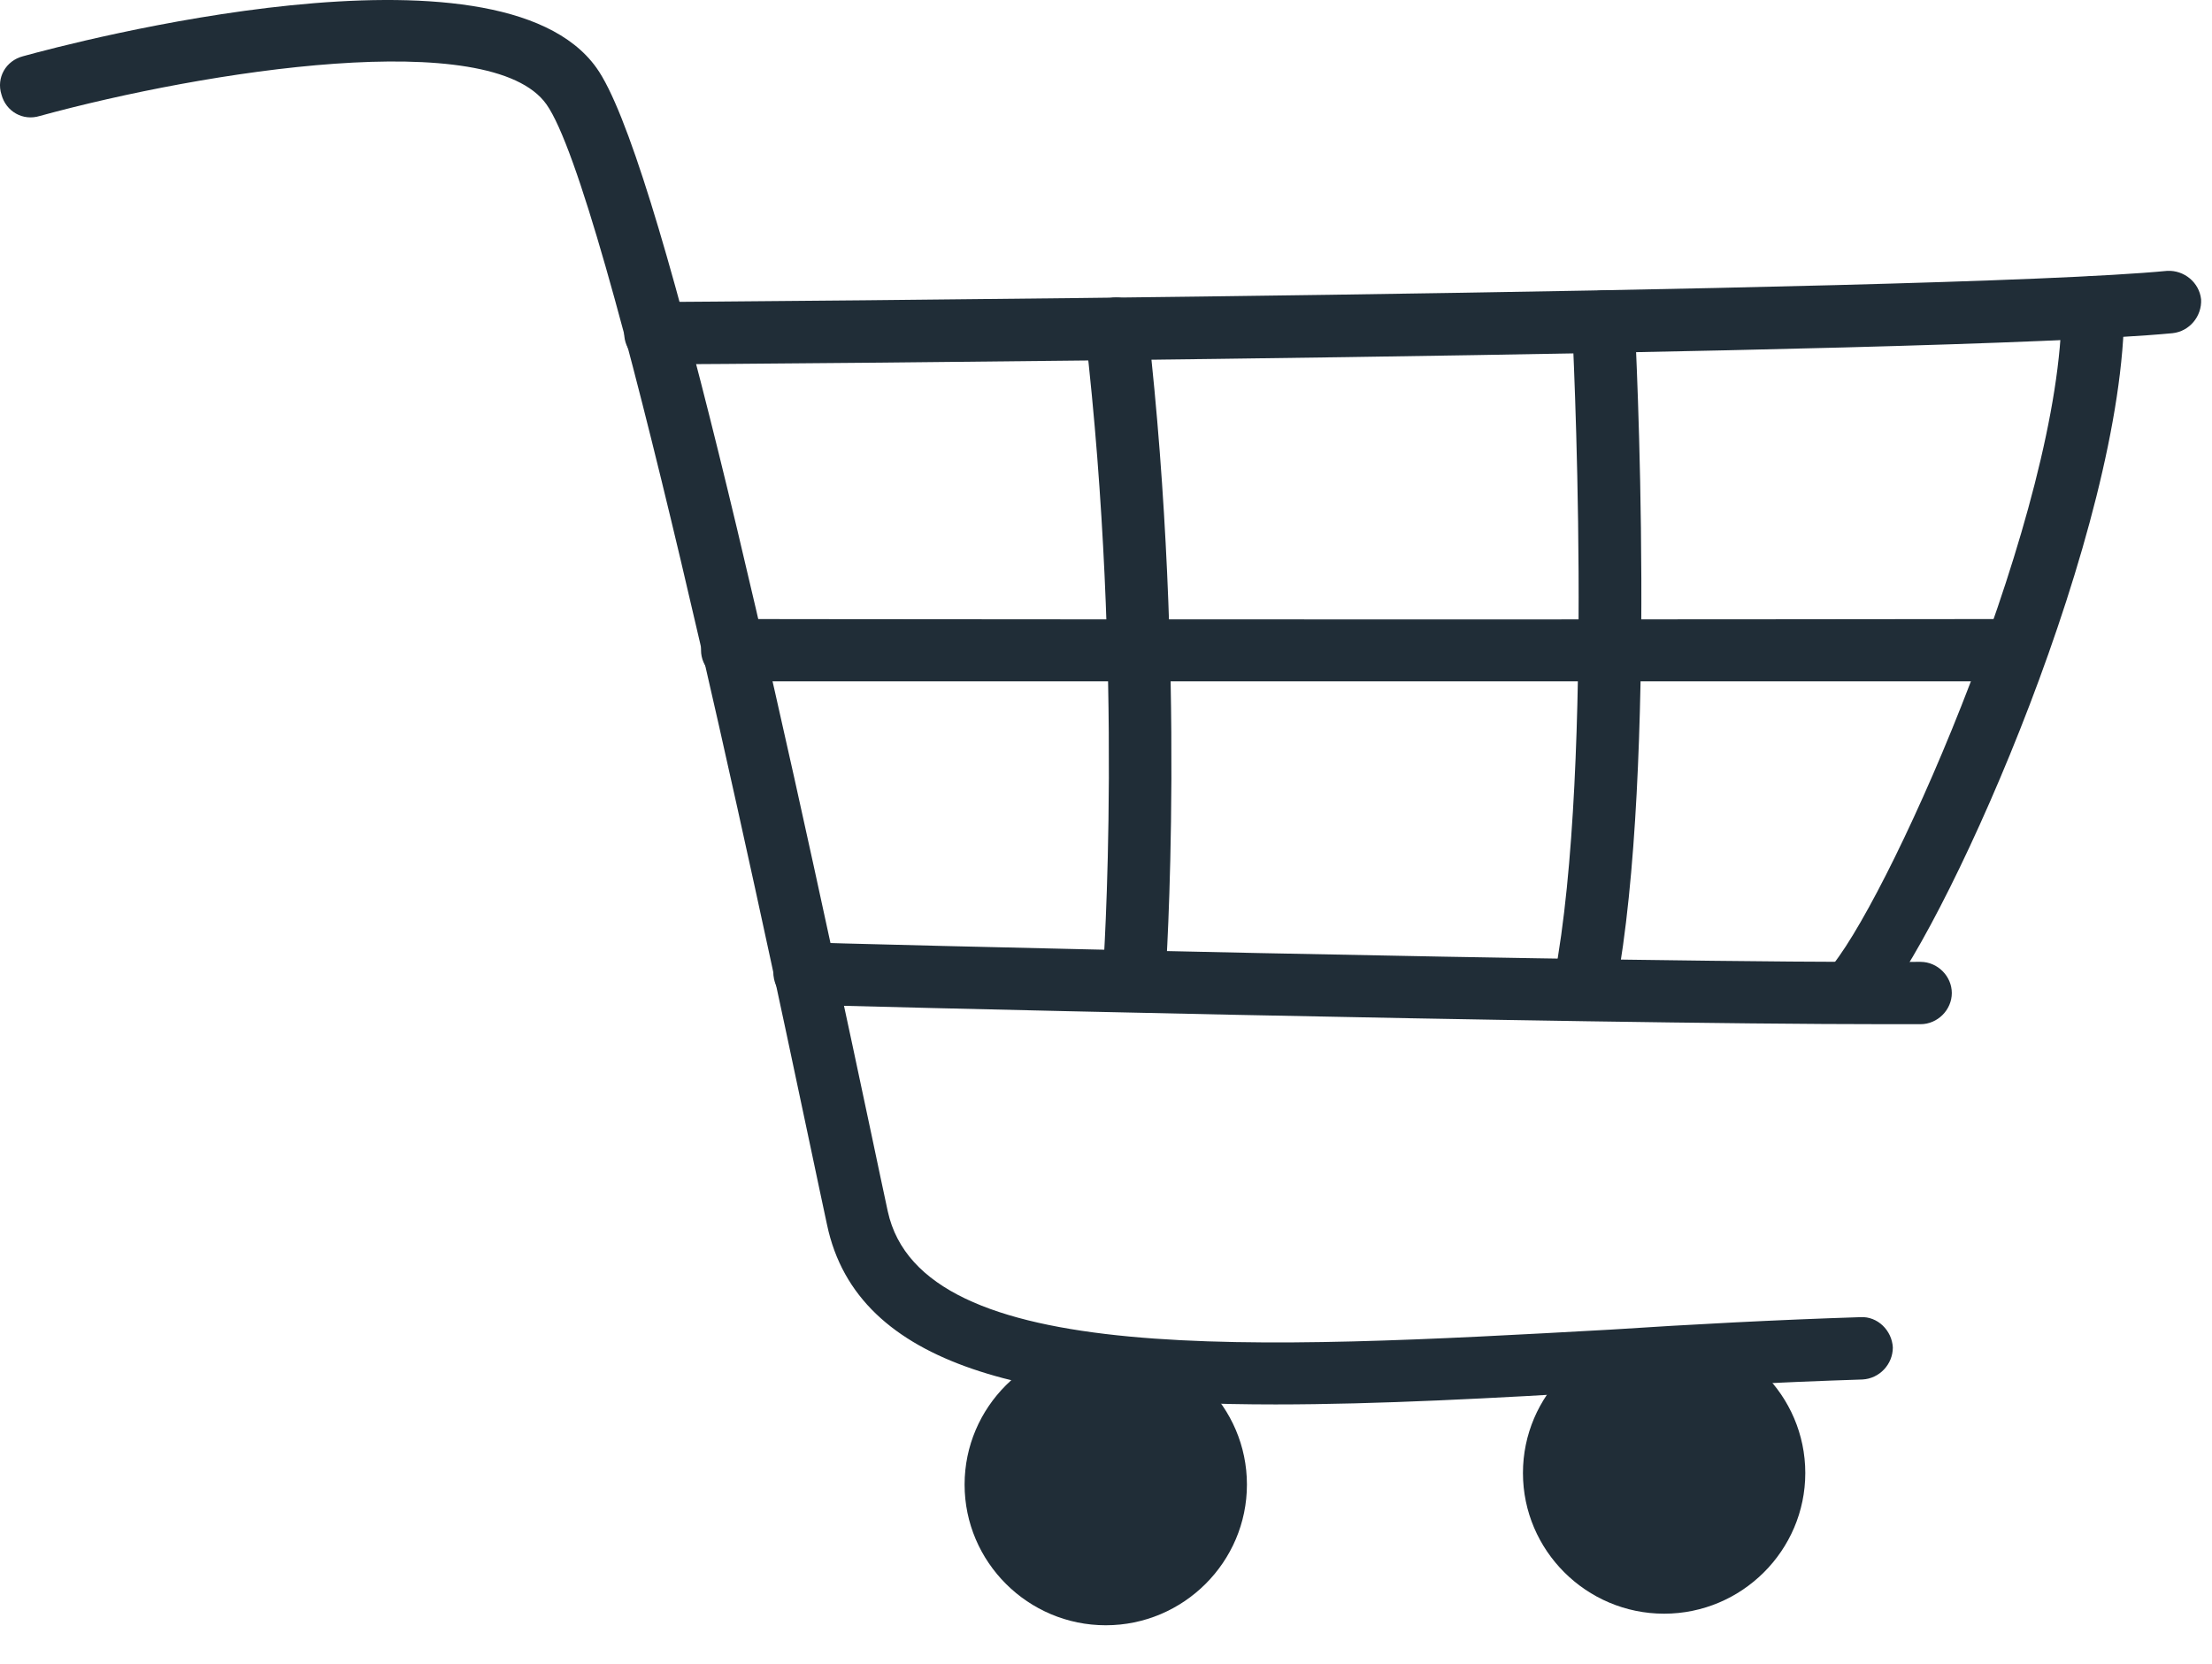 <svg width="97" height="73" viewBox="0 0 97 73" fill="none" xmlns="http://www.w3.org/2000/svg">
<g id="Group 89">
<g id="Group">
<path id="Vector" d="M55.932 61.598C60.477 61.598 65.492 61.324 70.742 61.012C74.307 60.817 78.029 60.621 81.672 60.504C82.417 60.465 83.004 59.84 83.004 59.098C82.965 58.356 82.338 57.731 81.594 57.77C77.911 57.888 74.189 58.083 70.624 58.317C55.11 59.176 40.418 59.996 38.929 53.123C38.733 52.224 38.498 51.092 38.224 49.803C33.758 28.713 28.821 6.686 26.157 2.976C21.847 -3.078 3.12 1.882 1.005 2.468C0.26 2.663 -0.171 3.405 0.064 4.147C0.26 4.889 1.005 5.319 1.749 5.085C9.036 3.093 21.534 1.14 23.963 4.577C26.627 8.326 33.131 38.867 35.56 50.389C35.834 51.678 36.069 52.81 36.265 53.709C37.597 60.075 45.394 61.598 55.932 61.598Z" fill="#202D37"/>
</g>
<g id="Group_2">
<path id="Vector_2" d="M69.03 68.515C66.842 66.334 66.842 62.797 69.03 60.617C71.218 58.435 74.765 58.435 76.953 60.617C79.141 62.797 79.141 66.334 76.953 68.515C74.765 70.696 71.218 70.696 69.03 68.515Z" fill="#202D37"/>
<path id="Vector_3" d="M72.974 70.776C76.383 70.776 79.165 68.003 79.165 64.606C79.165 61.208 76.383 58.435 72.974 58.435C69.566 58.435 66.784 61.208 66.784 64.606C66.784 68.003 69.566 70.776 72.974 70.776ZM72.974 59.568C75.756 59.568 77.989 61.833 77.989 64.567C77.989 67.34 75.717 69.566 72.974 69.566C70.193 69.566 67.96 67.3 67.96 64.567C67.96 61.833 70.193 59.568 72.974 59.568Z" fill="#202D37"/>
</g>
<g id="Group_3">
<path id="Vector_4" d="M48.489 70.698C45.395 70.698 42.886 68.197 42.886 65.113C42.886 62.028 45.395 59.528 48.489 59.528C51.583 59.528 54.091 62.028 54.091 65.113C54.091 68.197 51.583 70.698 48.489 70.698Z" fill="#202D37"/>
<path id="Vector_5" d="M48.49 71.284C51.898 71.284 54.68 68.51 54.68 65.113C54.68 61.715 51.898 58.942 48.49 58.942C45.081 58.942 42.299 61.715 42.299 65.113C42.299 68.51 45.081 71.284 48.49 71.284ZM48.49 60.075C51.271 60.075 53.504 62.34 53.504 65.074C53.504 67.847 51.232 70.073 48.49 70.073C45.747 70.073 43.475 67.808 43.475 65.074C43.475 62.34 45.747 60.075 48.49 60.075Z" fill="#202D37"/>
</g>
<g id="Group_4">
<path id="Vector_6" d="M82.73 44.921C83.239 44.921 83.749 44.921 84.219 44.921C84.963 44.921 85.59 44.296 85.59 43.554C85.59 42.812 84.963 42.187 84.219 42.187C71.682 42.265 35.677 41.367 35.324 41.328C34.58 41.328 33.953 41.914 33.914 42.656C33.914 43.398 34.502 44.023 35.246 44.062C35.599 44.101 69.017 44.921 82.73 44.921Z" fill="#202D37"/>
</g>
<g id="Group_5">
<path id="Vector_7" d="M28.743 15.981C31.055 15.981 84.964 15.59 95.268 14.614C96.012 14.536 96.561 13.872 96.522 13.13C96.443 12.388 95.777 11.841 95.033 11.88C84.886 12.856 29.331 13.247 28.743 13.247C27.999 13.247 27.372 13.872 27.372 14.614C27.372 15.356 27.96 15.981 28.743 15.981Z" fill="#202D37"/>
</g>
<g id="Group_6">
<path id="Vector_8" d="M81.476 44.491C81.868 44.491 82.299 44.296 82.534 43.984C85.629 40.117 93.151 23.167 93.151 13.481C93.151 12.739 92.524 12.114 91.78 12.114C91.035 12.114 90.408 12.739 90.408 13.481C90.408 22.308 83.121 38.828 80.379 42.304C79.909 42.89 80.026 43.749 80.614 44.218C80.849 44.413 81.162 44.491 81.476 44.491Z" fill="#202D37"/>
</g>
<g id="Group_7">
<path id="Vector_9" d="M60.007 29.885C68.313 29.885 77.951 29.885 88.215 29.885C88.96 29.885 89.586 29.26 89.586 28.518C89.586 27.776 88.96 27.151 88.215 27.151C57.617 27.19 32.386 27.151 32.112 27.151C31.368 27.151 30.741 27.776 30.741 28.518C30.741 29.26 31.368 29.885 32.112 29.885C32.308 29.885 43.513 29.885 60.007 29.885Z" fill="#202D37"/>
</g>
<g id="Group_8">
<path id="Vector_10" d="M69.527 44.492C70.154 44.492 70.741 44.023 70.859 43.398C72.7 33.634 71.721 14.848 71.681 14.028C71.642 13.286 71.016 12.7 70.232 12.739C69.488 12.778 68.9 13.443 68.939 14.184C68.939 14.38 69.958 33.439 68.156 42.89C67.999 43.632 68.508 44.335 69.252 44.492C69.37 44.492 69.448 44.492 69.527 44.492Z" fill="#202D37"/>
</g>
<g id="Group_9">
<path id="Vector_11" d="M49.742 44.062C50.447 44.062 51.074 43.515 51.113 42.812C51.113 42.695 52.053 29.416 50.33 14.263C50.251 13.521 49.546 12.974 48.802 13.052C48.057 13.13 47.509 13.833 47.587 14.575C49.311 29.455 48.371 42.5 48.371 42.617C48.331 43.359 48.88 44.023 49.624 44.062C49.664 44.062 49.703 44.062 49.742 44.062Z" fill="#202D37"/>
</g>
</g>
</svg>
